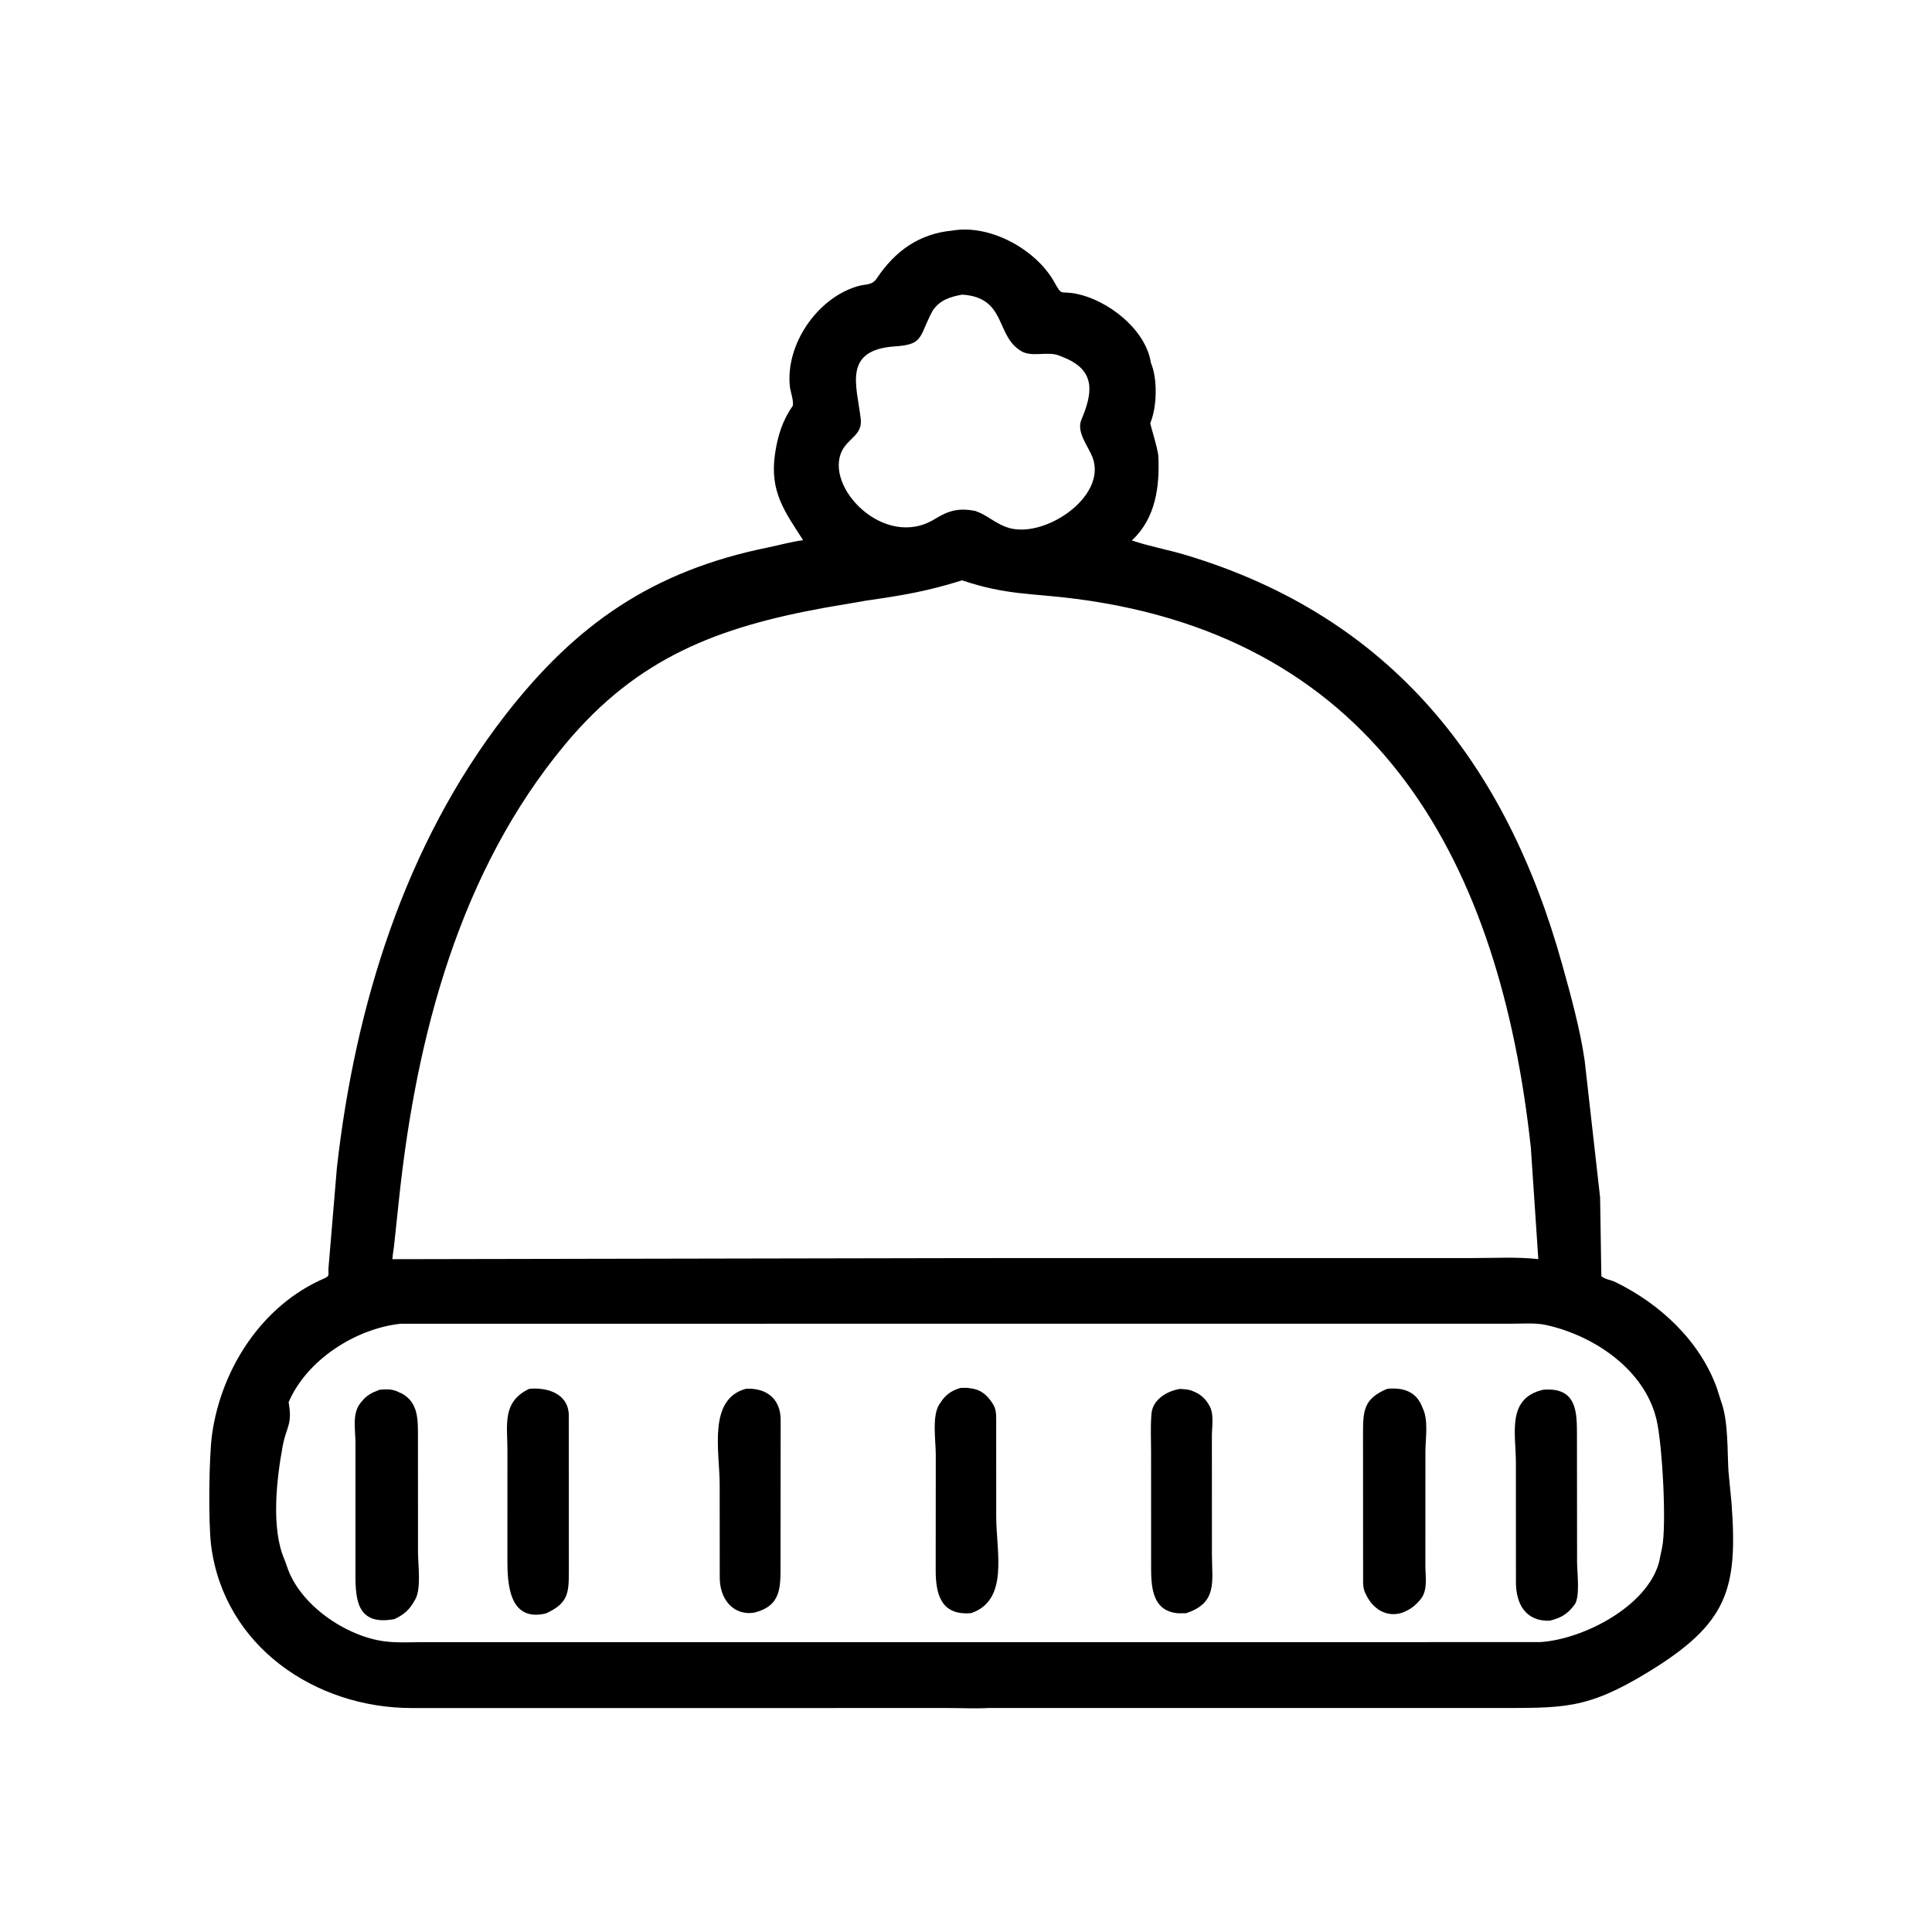 <svg width="48" height="48" viewBox="0 0 48 48" fill="none" xmlns="http://www.w3.org/2000/svg">
<path d="M24.586 42.434C24.235 42.453 23.874 42.435 23.523 42.435L10.235 42.436C7.829 42.437 5.568 40.898 5.246 38.402C5.173 37.838 5.19 36.182 5.27 35.625C5.503 33.998 6.51 32.433 8.048 31.765C8.196 31.701 8.156 31.681 8.159 31.53L8.371 29.003C8.824 24.996 10.056 20.985 12.555 17.765C14.309 15.507 16.212 14.182 19.096 13.598C19.383 13.54 19.661 13.458 19.953 13.421C19.506 12.72 19.116 12.225 19.255 11.276L19.261 11.239C19.323 10.831 19.446 10.435 19.688 10.096C19.74 10.024 19.637 9.716 19.625 9.614C19.509 8.572 20.287 7.427 21.279 7.12L21.31 7.111C21.516 7.048 21.66 7.102 21.788 6.91C22.235 6.241 22.834 5.805 23.665 5.728C24.604 5.567 25.746 6.203 26.194 7.009C26.401 7.382 26.325 7.211 26.761 7.303C27.519 7.463 28.423 8.153 28.583 8.955L28.597 9.024C28.765 9.42 28.743 10.127 28.579 10.508C28.568 10.535 28.77 11.143 28.779 11.343C28.814 12.085 28.712 12.868 28.137 13.411L28.12 13.427C28.552 13.574 29.013 13.655 29.452 13.787C34.568 15.321 37.423 18.973 38.813 23.965C39.027 24.734 39.254 25.553 39.37 26.344L39.754 29.749L39.785 31.706C39.892 31.794 40.014 31.794 40.134 31.853C41.245 32.394 42.23 33.311 42.656 34.489L42.761 34.82C42.941 35.3 42.913 36.047 42.943 36.55L43.019 37.338C43.178 39.489 42.928 40.334 40.947 41.543C39.402 42.486 38.837 42.433 37.068 42.434L24.586 42.434ZM23.908 7.32C23.616 7.371 23.359 7.45 23.179 7.707L23.114 7.828C22.84 8.386 22.915 8.561 22.245 8.605C20.929 8.691 21.286 9.577 21.385 10.407C21.431 10.8 21.083 10.882 20.923 11.193C20.462 12.095 21.976 13.668 23.224 12.896C23.568 12.683 23.816 12.617 24.217 12.691L24.25 12.702C24.51 12.793 24.706 12.98 24.961 13.079L24.996 13.093C25.894 13.434 27.527 12.349 27.142 11.359C27.034 11.082 26.738 10.733 26.866 10.43C27.141 9.778 27.234 9.224 26.467 8.896L26.324 8.838C26.021 8.709 25.612 8.902 25.336 8.7L25.306 8.679C24.746 8.282 24.976 7.39 23.908 7.32ZM23.902 14.418C23.048 14.689 22.406 14.795 21.534 14.92L20.484 15.1C17.834 15.583 15.836 16.338 14.045 18.488C11.422 21.637 10.35 25.731 9.92 29.73L9.793 30.926C9.782 31.046 9.754 31.164 9.749 31.284L24.136 31.257L36.58 31.256C37.119 31.257 37.684 31.223 38.219 31.282L38.033 28.509C37.272 21.505 34.295 15.859 26.735 14.879C25.609 14.733 25.01 14.79 23.902 14.418ZM9.953 32.888C8.84 33.008 7.624 33.78 7.17 34.839C7.272 35.402 7.115 35.432 7.022 35.933C6.875 36.729 6.727 37.974 7.069 38.749L7.128 38.913C7.435 39.864 8.586 40.656 9.563 40.78C9.877 40.82 10.219 40.798 10.538 40.799L38.256 40.798C39.315 40.736 40.909 39.925 41.216 38.823L41.292 38.462C41.411 37.92 41.303 35.885 41.155 35.267C40.858 34.022 39.6 33.183 38.416 32.92C38.145 32.86 37.833 32.888 37.555 32.887L9.953 32.888Z" fill="black"/>
<path d="M24.127 40.078C23.359 40.145 23.247 39.572 23.247 39.013L23.249 36.138C23.249 35.801 23.151 35.183 23.334 34.895L23.355 34.864C23.481 34.661 23.633 34.55 23.861 34.483C23.947 34.478 24.025 34.476 24.11 34.491L24.198 34.507C24.379 34.545 24.524 34.668 24.625 34.817L24.65 34.853C24.75 34.999 24.75 35.115 24.75 35.29L24.751 37.685C24.751 38.549 25.074 39.755 24.127 40.078Z" fill="black"/>
<path d="M13.558 40.087C12.638 40.301 12.606 39.332 12.606 38.745L12.607 36.028C12.607 35.399 12.469 34.828 13.148 34.505C13.576 34.463 14.106 34.61 14.131 35.137L14.133 39.032C14.132 39.572 14.123 39.835 13.558 40.087Z" fill="black"/>
<path d="M18.733 40.067C18.193 40.144 17.883 39.702 17.882 39.205L17.88 36.879C17.88 36.07 17.577 34.76 18.534 34.503C19.063 34.478 19.396 34.771 19.395 35.279L19.392 38.883C19.391 39.442 19.411 39.899 18.733 40.067Z" fill="black"/>
<path d="M29.465 40.08L29.288 40.082C28.566 40.039 28.6 39.309 28.599 38.815L28.598 36.081C28.598 35.782 28.583 35.473 28.604 35.174L28.607 35.133C28.631 34.775 28.991 34.56 29.31 34.508C29.416 34.513 29.519 34.515 29.618 34.555L29.648 34.567C29.801 34.629 29.92 34.722 30.009 34.861L30.029 34.894C30.175 35.108 30.108 35.43 30.109 35.678L30.11 38.62C30.11 39.28 30.259 39.826 29.465 40.08Z" fill="black"/>
<path d="M34.82 40.073C34.439 40.185 34.11 39.971 33.944 39.628L33.904 39.545C33.877 39.477 33.868 39.389 33.866 39.316L33.864 35.61C33.865 35.046 33.88 34.751 34.464 34.505C34.838 34.468 35.174 34.556 35.329 34.942L35.344 34.98C35.496 35.282 35.414 35.742 35.414 36.072L35.413 38.894C35.412 39.187 35.486 39.521 35.275 39.757L35.249 39.785C35.121 39.929 34.999 40.007 34.82 40.073Z" fill="black"/>
<path d="M9.806 40.224L9.775 40.23C8.795 40.401 8.831 39.625 8.831 38.957L8.831 35.839C8.831 35.518 8.742 35.12 8.958 34.854L8.979 34.828C9.112 34.661 9.238 34.6 9.432 34.528C9.57 34.513 9.713 34.508 9.843 34.559L9.985 34.622C10.393 34.848 10.383 35.271 10.384 35.666L10.385 38.56C10.385 38.867 10.469 39.459 10.321 39.729L10.302 39.762C10.174 39.996 10.043 40.107 9.806 40.224Z" fill="black"/>
<path d="M38.506 40.265C37.897 40.291 37.664 39.836 37.663 39.316L37.662 36.334C37.662 35.623 37.423 34.735 38.344 34.527C39.189 34.46 39.177 35.099 39.179 35.659L39.182 38.814C39.182 39.052 39.262 39.672 39.122 39.864L39.101 39.891C38.935 40.11 38.769 40.2 38.506 40.265Z" fill="black"/>
</svg>
